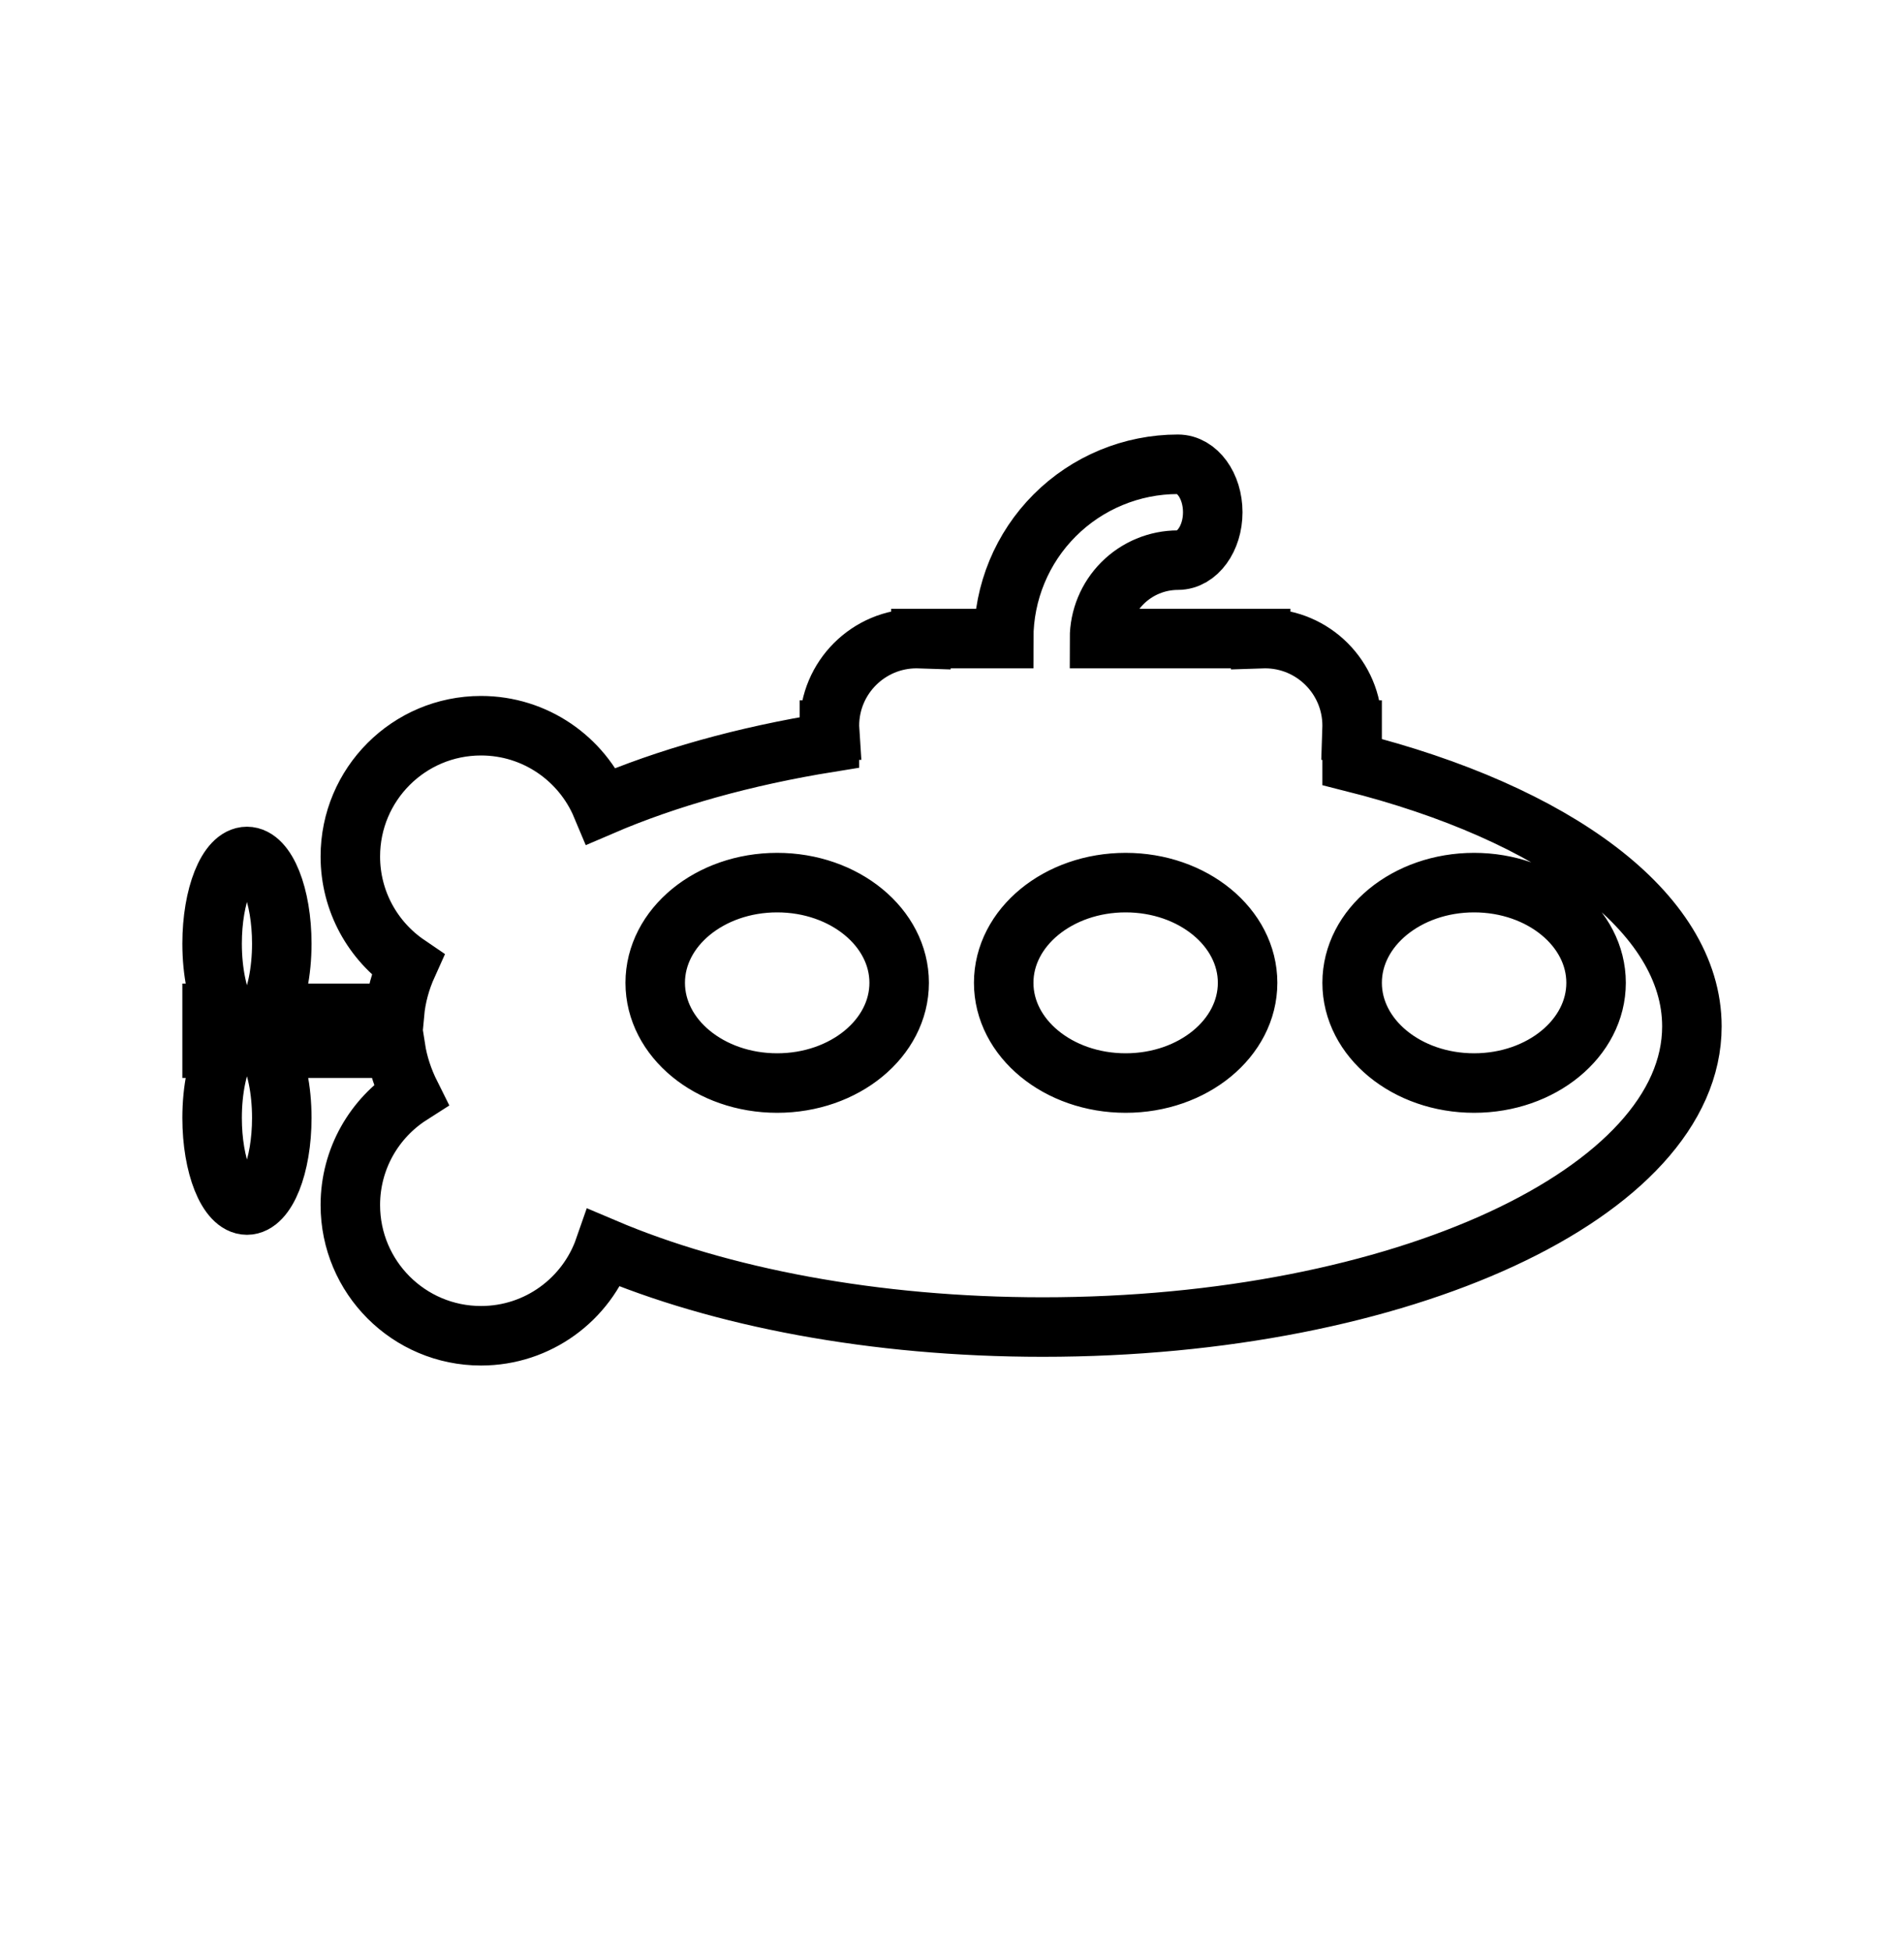 <svg width="40" height="41" viewBox="0 0 40 41" fill="none" xmlns="http://www.w3.org/2000/svg">
<path fill-rule="evenodd" clip-rule="evenodd" d="M28.406 16.002V15.332H28.404C28.405 15.302 28.406 15.271 28.406 15.24C28.406 14.23 27.587 13.41 26.576 13.41C26.545 13.41 26.515 13.411 26.485 13.412V13.41L23.099 13.41C23.099 12.973 23.272 12.555 23.581 12.246C23.89 11.937 24.309 11.763 24.746 11.763C25.15 11.763 25.478 11.312 25.478 10.757C25.478 10.201 25.15 9.75 24.746 9.75C23.775 9.75 22.844 10.136 22.158 10.822C21.471 11.508 21.086 12.44 21.086 13.41L19.347 13.41V13.412C19.317 13.411 19.286 13.41 19.256 13.41C18.245 13.41 17.425 14.23 17.425 15.24C17.425 15.271 17.426 15.302 17.428 15.332H17.425V15.59C15.629 15.879 14.003 16.338 12.638 16.925C12.223 15.935 11.245 15.24 10.105 15.24C8.589 15.24 7.36 16.469 7.36 17.986C7.36 18.93 7.837 19.763 8.563 20.257C8.413 20.589 8.32 20.931 8.288 21.28H5.628C5.805 20.946 5.92 20.414 5.92 19.816C5.92 18.805 5.593 17.986 5.188 17.986C4.784 17.986 4.456 18.805 4.456 19.816C4.456 20.414 4.571 20.946 4.749 21.28H4.456V22.012H4.749C4.571 22.346 4.456 22.877 4.456 23.476C4.456 24.487 4.784 25.306 5.188 25.306C5.593 25.306 5.92 24.487 5.92 23.476C5.92 22.877 5.805 22.346 5.628 22.012H8.31C8.362 22.346 8.47 22.673 8.629 22.991C7.866 23.478 7.36 24.333 7.36 25.306C7.36 26.822 8.589 28.051 10.105 28.051C11.305 28.051 12.325 27.282 12.698 26.209C15.124 27.24 18.358 27.868 21.909 27.868C29.439 27.868 35.544 25.041 35.544 21.554C35.544 19.157 32.657 17.071 28.406 16.002ZM16.327 22.744C17.742 22.744 18.89 21.802 18.89 20.639C18.89 19.477 17.742 18.535 16.327 18.535C14.912 18.535 13.765 19.477 13.765 20.639C13.765 21.802 14.912 22.744 16.327 22.744ZM23.648 22.744C25.063 22.744 26.21 21.802 26.21 20.639C26.21 19.477 25.063 18.535 23.648 18.535C22.233 18.535 21.086 19.477 21.086 20.639C21.086 21.802 22.233 22.744 23.648 22.744ZM33.531 20.639C33.531 21.802 32.383 22.744 30.968 22.744C29.553 22.744 28.406 21.802 28.406 20.639C28.406 19.477 29.553 18.535 30.968 18.535C32.383 18.535 33.531 19.477 33.531 20.639Z" stroke="black" stroke-width="1.25"/>
</svg>

